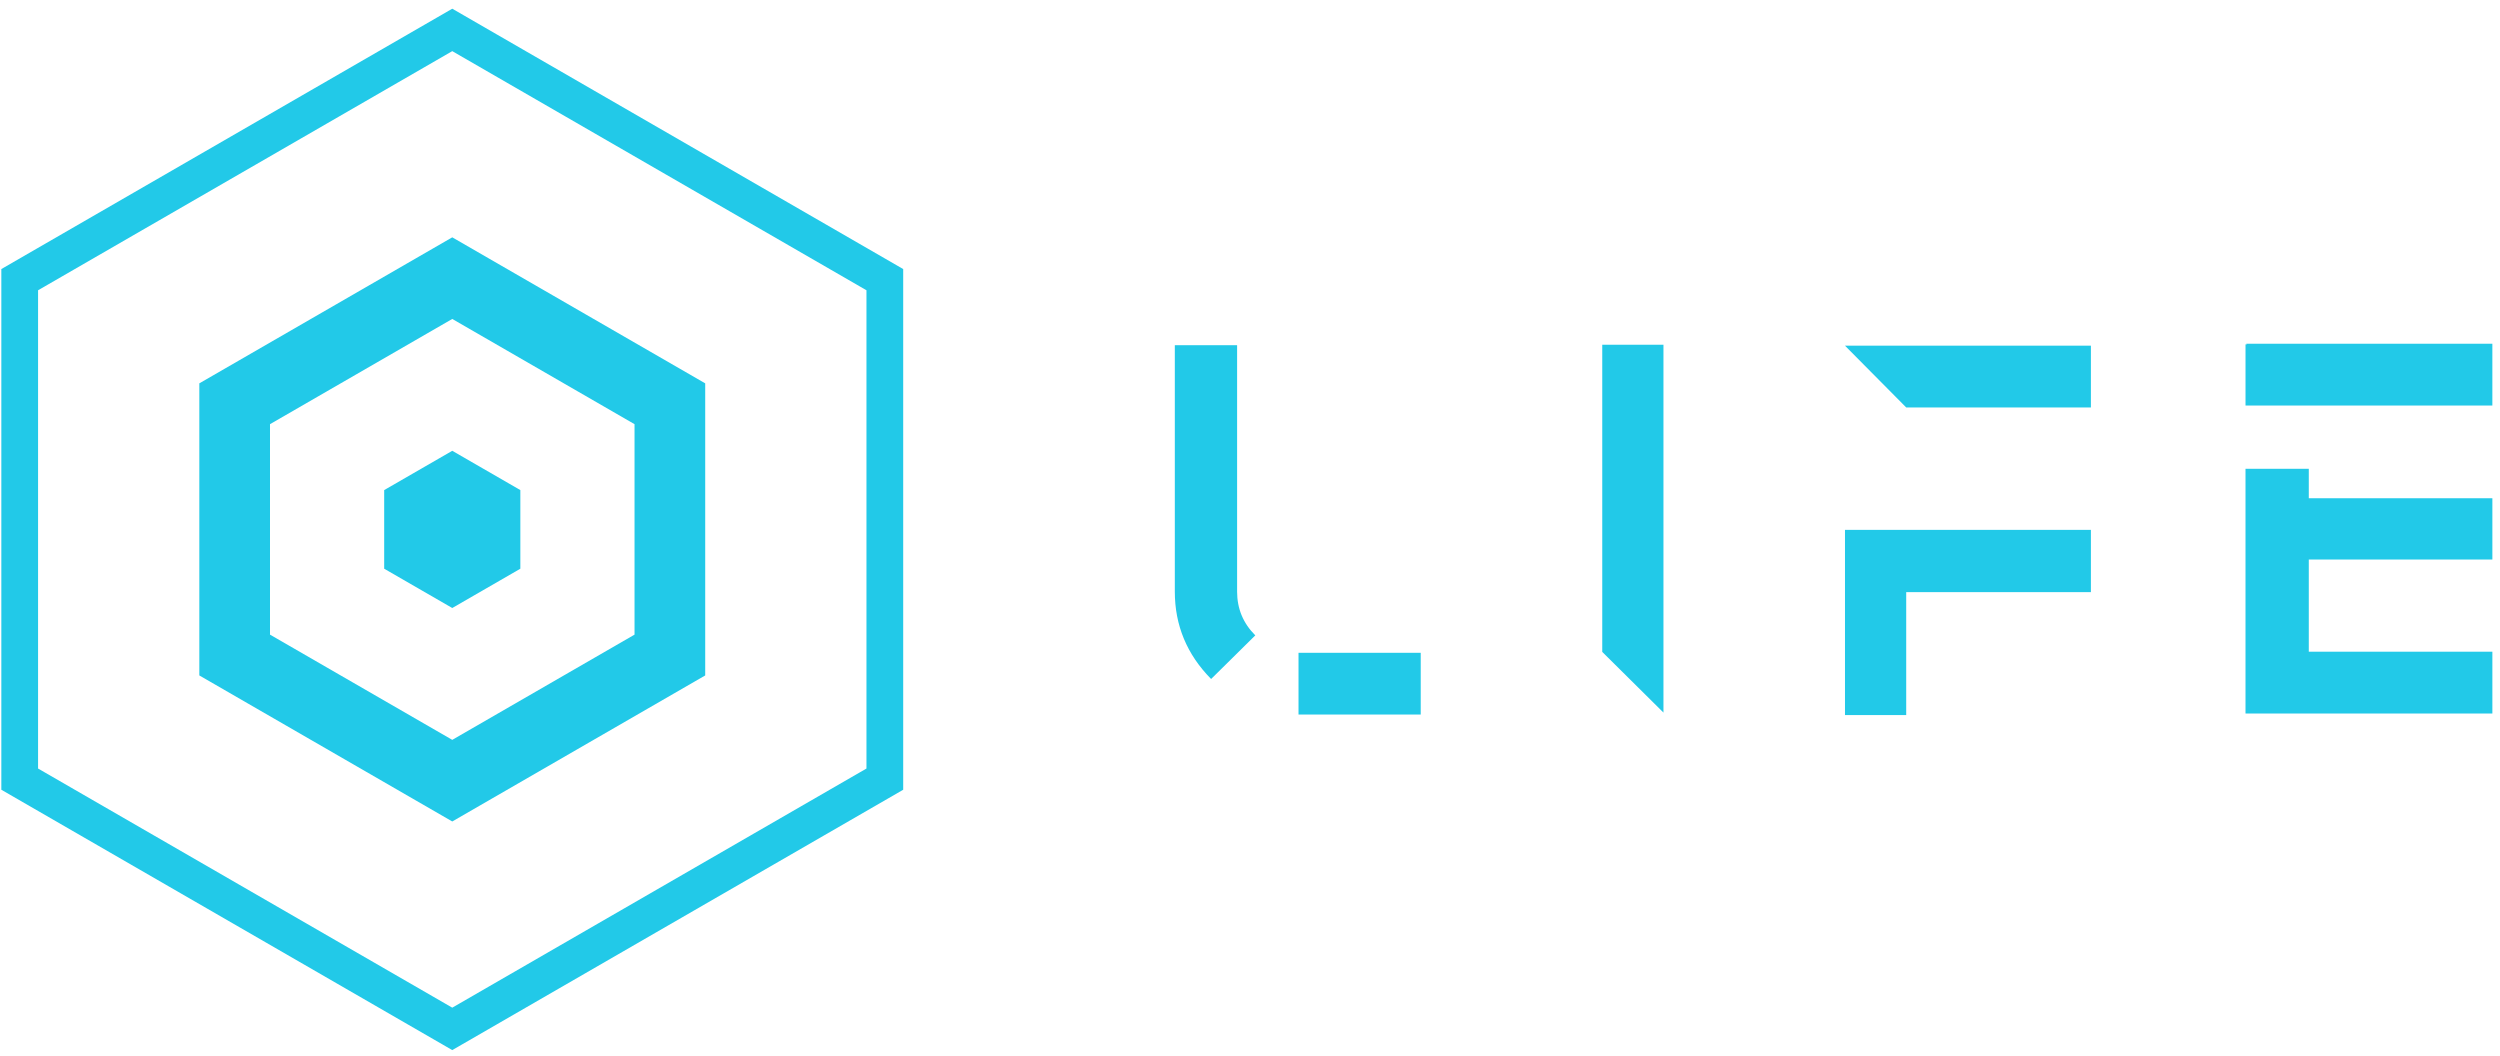 <?xml version="1.0" encoding="UTF-8"?>
<svg width="251px" height="106px" viewBox="0 0 251 106" version="1.1" xmlns="http://www.w3.org/2000/svg" xmlns:xlink="http://www.w3.org/1999/xlink">
    <!-- Generator: Sketch 61 (89581) - https://sketch.com -->
    <title>Group 5</title>
    <desc>Created with Sketch.</desc>
    <g id="Page-1" stroke="none" stroke-width="1" fill="none" fill-rule="evenodd">
        <g id="Artboard-5" transform="translate(-163, -313)" fill="#22C9E8">
            <g id="Group-5" transform="translate(163.134, 313.874)">
                <path d="M86.859,76.287 L45.273,100.296 L3.688,76.287 L3.688,28.269 L45.273,4.26 L86.859,28.269 L86.859,76.287 Z M45.273,-2.13162821e-14 L1.42108547e-14,26.139 L1.42108547e-14,78.416 L45.273,104.555 L90.547,78.416 L90.547,26.139 L45.273,-2.13162821e-14 Z" id="Fill-293"></path>
                <path d="M63.573,62.843 L45.273,73.408 L26.974,62.843 L26.974,41.713 L45.273,31.148 L63.573,41.713 L63.573,62.843 Z M19.878,37.615 L19.878,66.94 L45.273,81.602 L70.669,66.94 L70.669,37.615 L45.273,22.954 L19.878,37.615 Z" id="Fill-295"></path>
                <polygon id="Fill-297" points="38.438 56.224 45.273 60.17 52.109 56.224 52.109 48.331 45.273 44.386 38.438 48.331"></polygon>
                <polygon id="Fill-299" points="166.877 70.669 160.732 64.577 160.732 33.74 166.877 33.74"></polygon>
                <path d="M185.103,52.325 L209.793,52.325 L209.793,58.577 L191.249,58.577 L191.249,70.921 L185.103,70.921 L185.103,52.325 Z M209.793,33.834 L209.793,40.034 L191.249,40.034 L185.103,33.834 L209.793,33.834 Z" id="Fill-301"></path>
                <polygon id="Fill-303" points="225.382 33.635 225.448 33.702 225.316 33.702 225.316 39.841 231.534 39.841 231.534 39.841 250.099 39.841 250.099 33.635"></polygon>
                <polygon id="Fill-305" points="231.668 46.193 225.315 46.193 225.315 70.762 225.382 70.762 225.382 70.763 250.1 70.763 250.1 64.557 231.668 64.557 231.668 55.302 250.1 55.302 250.1 49.15 231.668 49.15"></polygon>
                <path d="M130.237,70.868 L142.507,70.868 L142.507,64.67 L130.237,64.67 L130.237,70.868 Z M125.887,62.906 C125.891,62.909 125.896,62.911 125.899,62.915 L123.168,65.613 L121.472,67.287 L121.459,67.293 C121.458,67.29 121.456,67.29 121.453,67.287 C119.031,64.829 117.818,61.909 117.818,58.524 L117.818,33.781 L124.071,33.781 L124.071,58.524 C124.071,60.234 124.677,61.695 125.887,62.906 L125.887,62.906 Z" id="Fill-307"></path>
            </g>
        </g>
    </g>
</svg>